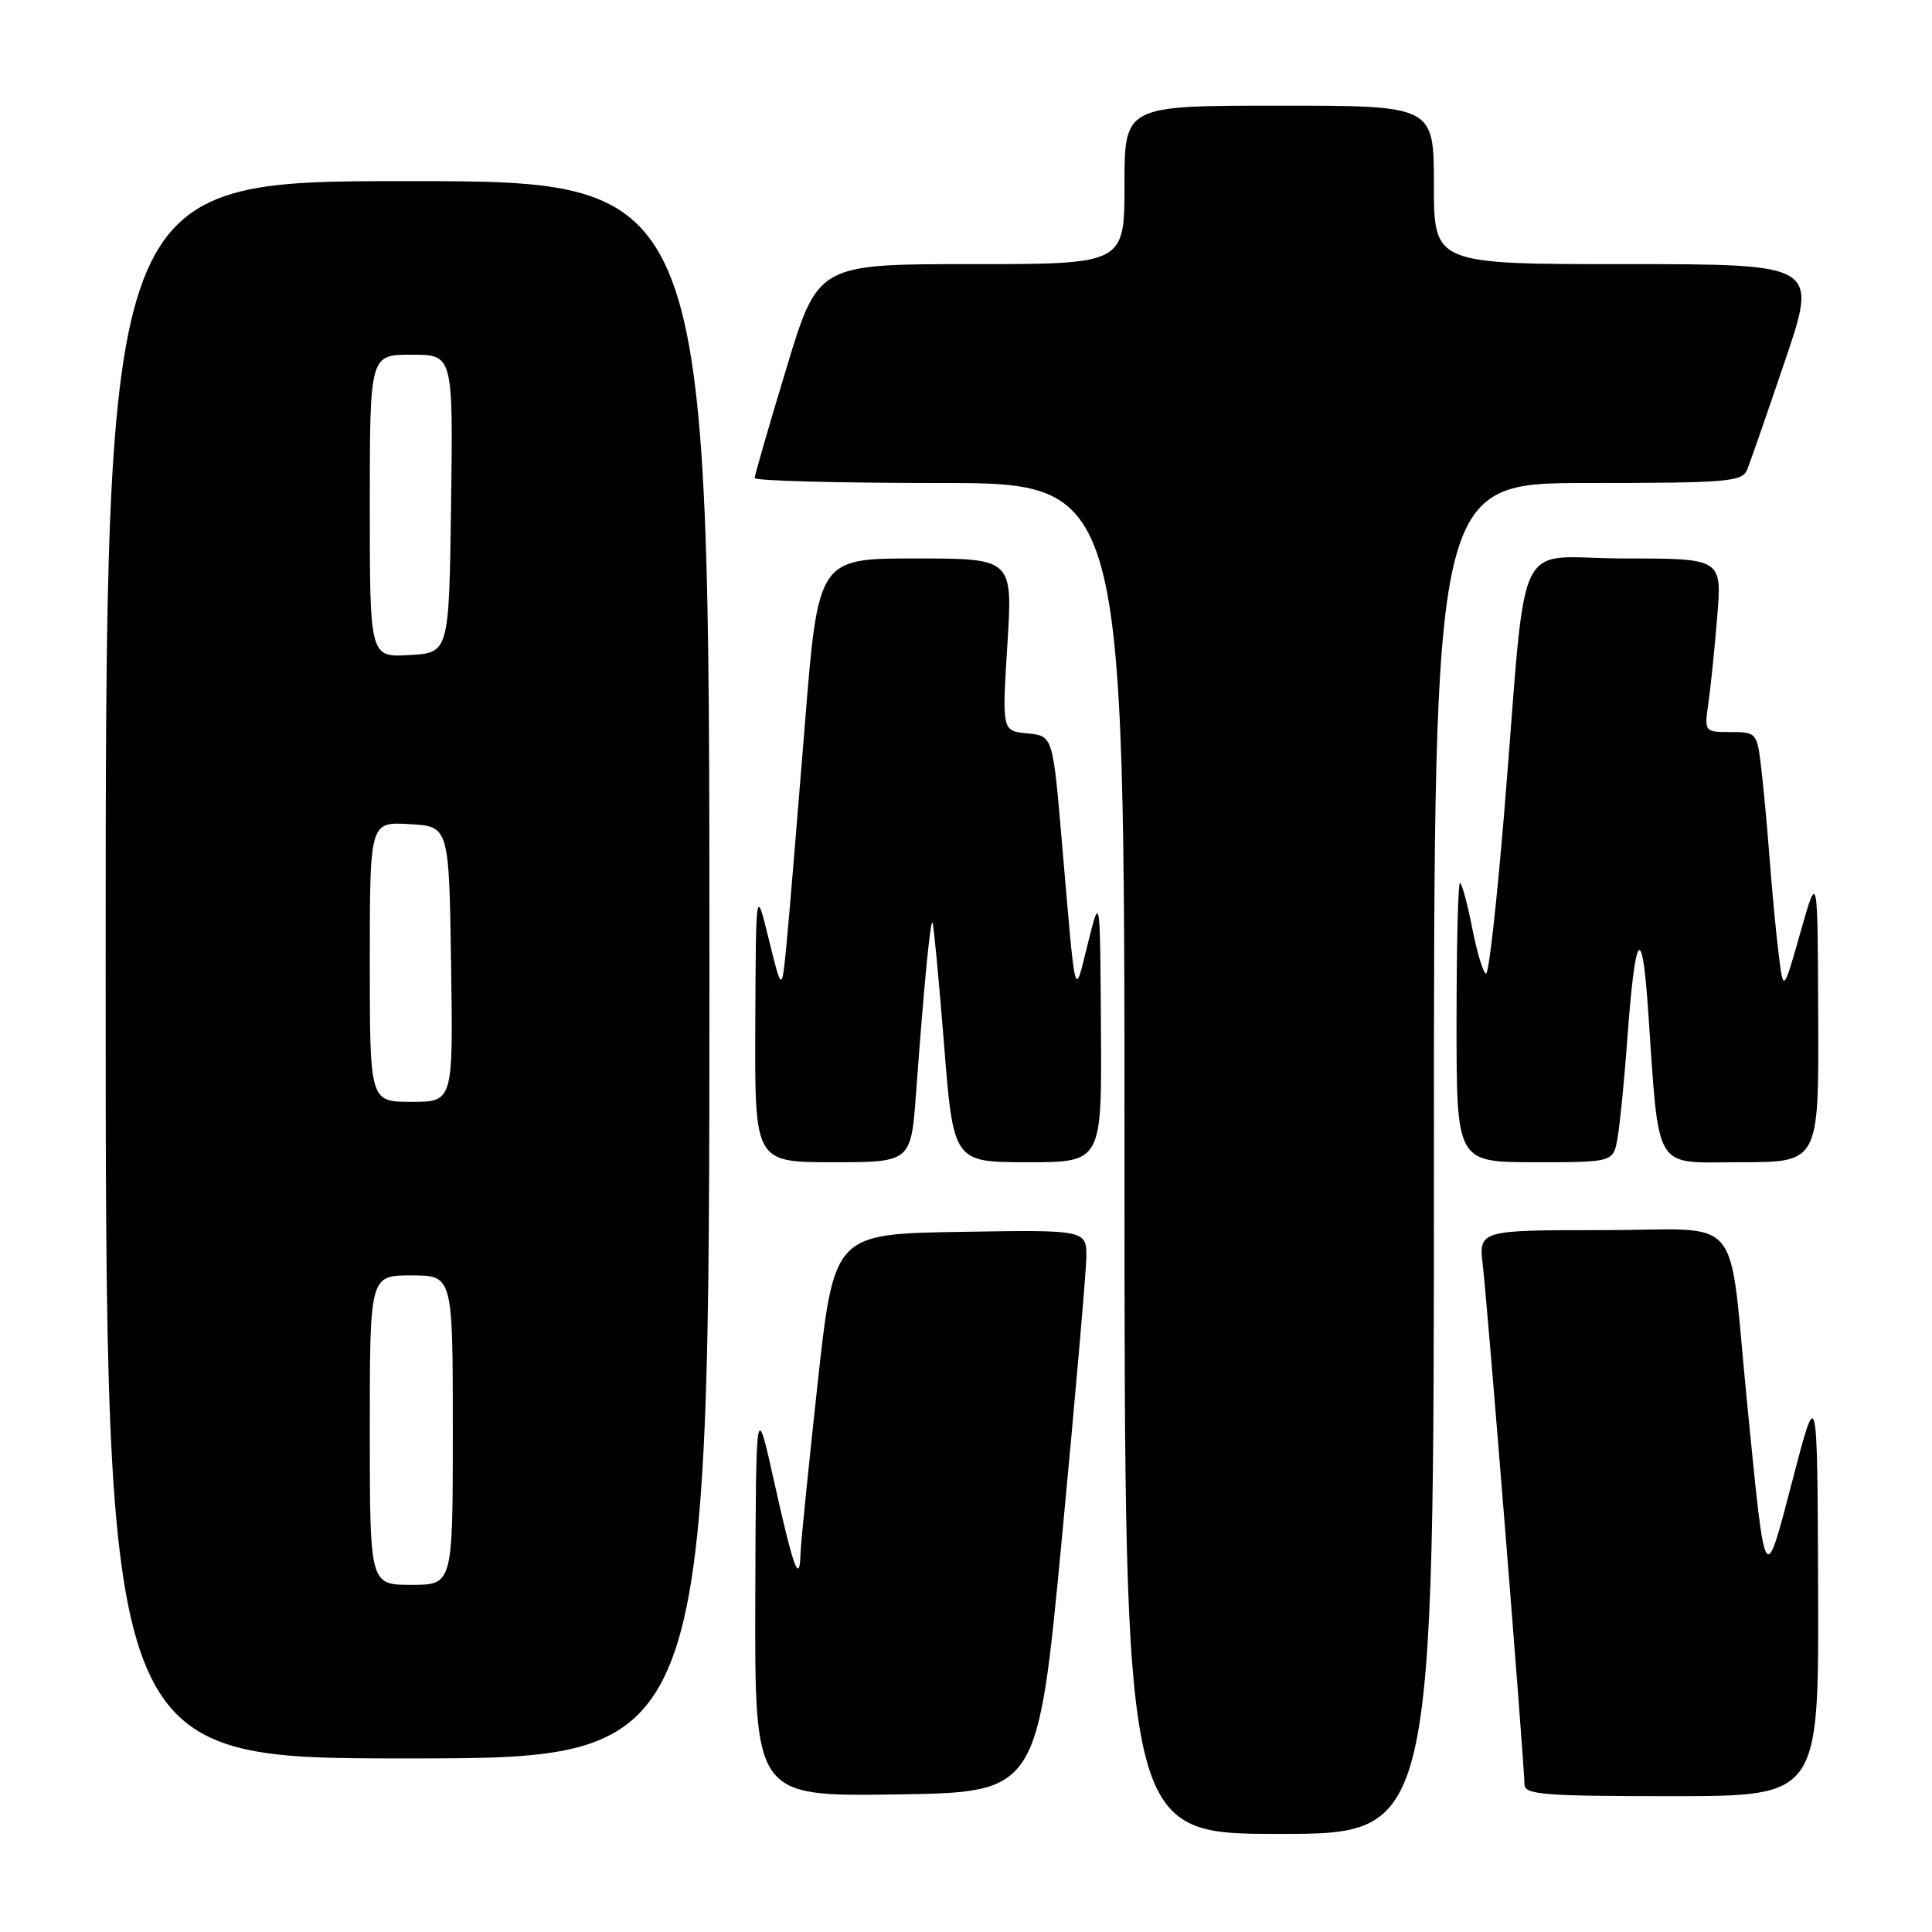 <?xml version="1.0" encoding="UTF-8" standalone="no"?>
<!DOCTYPE svg PUBLIC "-//W3C//DTD SVG 1.1//EN" "http://www.w3.org/Graphics/SVG/1.1/DTD/svg11.dtd" >
<svg xmlns="http://www.w3.org/2000/svg" xmlns:xlink="http://www.w3.org/1999/xlink" version="1.1" viewBox="0 0 256 256">
 <g >
 <path fill="currentColor"
d=" M 190.00 153.50 C 190.00 64.00 190.00 64.00 210.39 64.00 C 228.88 64.00 230.85 63.84 231.50 62.25 C 231.90 61.29 234.16 54.76 236.54 47.75 C 240.86 35.00 240.86 35.00 215.43 35.00 C 190.00 35.00 190.00 35.00 190.00 24.50 C 190.00 14.00 190.00 14.00 169.50 14.00 C 149.00 14.00 149.00 14.00 149.00 24.50 C 149.00 35.00 149.00 35.00 128.69 35.00 C 108.38 35.00 108.38 35.00 104.19 48.84 C 101.88 56.46 100.00 62.98 100.00 63.34 C 100.00 63.71 111.03 64.00 124.50 64.00 C 149.00 64.00 149.00 64.00 149.00 153.50 C 149.00 243.00 149.00 243.00 169.50 243.00 C 190.00 243.00 190.00 243.00 190.00 153.50 Z  M 140.69 204.00 C 142.44 185.57 143.90 168.80 143.94 166.73 C 144.00 162.95 144.00 162.95 127.26 163.23 C 110.51 163.50 110.51 163.50 108.32 183.50 C 107.12 194.50 106.10 204.59 106.07 205.92 C 105.95 210.05 105.12 207.76 102.60 196.43 C 100.17 185.50 100.17 185.50 100.08 211.77 C 100.00 238.04 100.00 238.04 118.75 237.77 C 137.50 237.50 137.50 237.50 140.69 204.00 Z  M 240.91 210.75 C 240.81 183.50 240.81 183.50 237.55 196.00 C 233.77 210.47 233.97 210.80 231.51 186.00 C 228.93 160.01 231.41 163.00 212.38 163.00 C 195.93 163.00 195.93 163.00 196.49 167.75 C 197.11 172.99 202.00 233.96 202.00 236.44 C 202.00 237.80 204.53 238.00 221.50 238.00 C 241.00 238.00 241.00 238.00 240.91 210.75 Z  M 94.00 128.50 C 94.00 24.00 94.00 24.00 54.00 24.00 C 14.00 24.00 14.00 24.00 14.00 128.50 C 14.00 233.00 14.00 233.00 54.00 233.00 C 94.00 233.00 94.00 233.00 94.00 128.50 Z  M 121.39 144.75 C 122.43 130.57 123.26 121.93 123.56 122.23 C 123.70 122.38 124.39 129.59 125.08 138.25 C 126.33 154.00 126.33 154.00 136.17 154.00 C 146.00 154.00 146.00 154.00 145.88 136.25 C 145.77 118.50 145.77 118.50 144.15 125.00 C 142.32 132.36 142.58 133.37 140.70 111.50 C 139.50 97.50 139.50 97.50 136.13 97.18 C 132.77 96.86 132.77 96.86 133.48 85.43 C 134.20 74.00 134.20 74.00 121.30 74.00 C 108.40 74.00 108.40 74.00 106.63 96.25 C 105.65 108.49 104.57 121.42 104.23 125.00 C 103.60 131.50 103.60 131.50 101.88 124.50 C 100.16 117.50 100.16 117.50 100.08 135.75 C 100.00 154.00 100.00 154.00 110.36 154.00 C 120.71 154.00 120.71 154.00 121.39 144.75 Z  M 214.34 150.75 C 214.65 148.96 215.22 143.24 215.60 138.03 C 216.66 123.50 217.56 122.04 218.36 133.50 C 219.91 155.72 218.89 154.00 230.64 154.00 C 241.00 154.00 241.00 154.00 240.92 134.75 C 240.85 115.50 240.85 115.50 238.58 123.50 C 236.31 131.50 236.31 131.50 235.69 126.50 C 235.35 123.75 234.81 118.12 234.50 114.00 C 234.19 109.88 233.68 104.36 233.37 101.75 C 232.82 97.10 232.74 97.00 229.32 97.00 C 225.85 97.00 225.83 96.97 226.36 93.25 C 226.66 91.19 227.19 86.01 227.54 81.75 C 228.17 74.00 228.17 74.00 215.23 74.00 C 200.31 74.00 202.43 69.55 199.35 107.25 C 198.37 119.21 197.28 129.00 196.92 129.00 C 196.55 129.00 195.73 126.30 195.08 123.00 C 194.43 119.70 193.70 117.00 193.45 117.00 C 193.20 117.00 193.00 125.33 193.00 135.50 C 193.00 154.00 193.00 154.00 203.39 154.00 C 213.78 154.00 213.78 154.00 214.34 150.75 Z  M 49.00 189.50 C 49.00 169.00 49.00 169.00 54.50 169.00 C 60.00 169.00 60.00 169.00 60.00 189.50 C 60.00 210.00 60.00 210.00 54.50 210.00 C 49.00 210.00 49.00 210.00 49.00 189.50 Z  M 49.00 127.45 C 49.00 108.90 49.00 108.90 54.25 109.20 C 59.50 109.50 59.50 109.50 59.77 127.75 C 60.05 146.00 60.05 146.00 54.52 146.00 C 49.00 146.00 49.00 146.00 49.00 127.45 Z  M 49.00 67.05 C 49.00 47.00 49.00 47.00 54.52 47.00 C 60.04 47.00 60.04 47.00 59.77 66.75 C 59.50 86.50 59.50 86.50 54.25 86.80 C 49.00 87.10 49.00 87.10 49.00 67.05 Z "/>
</g>
</svg>